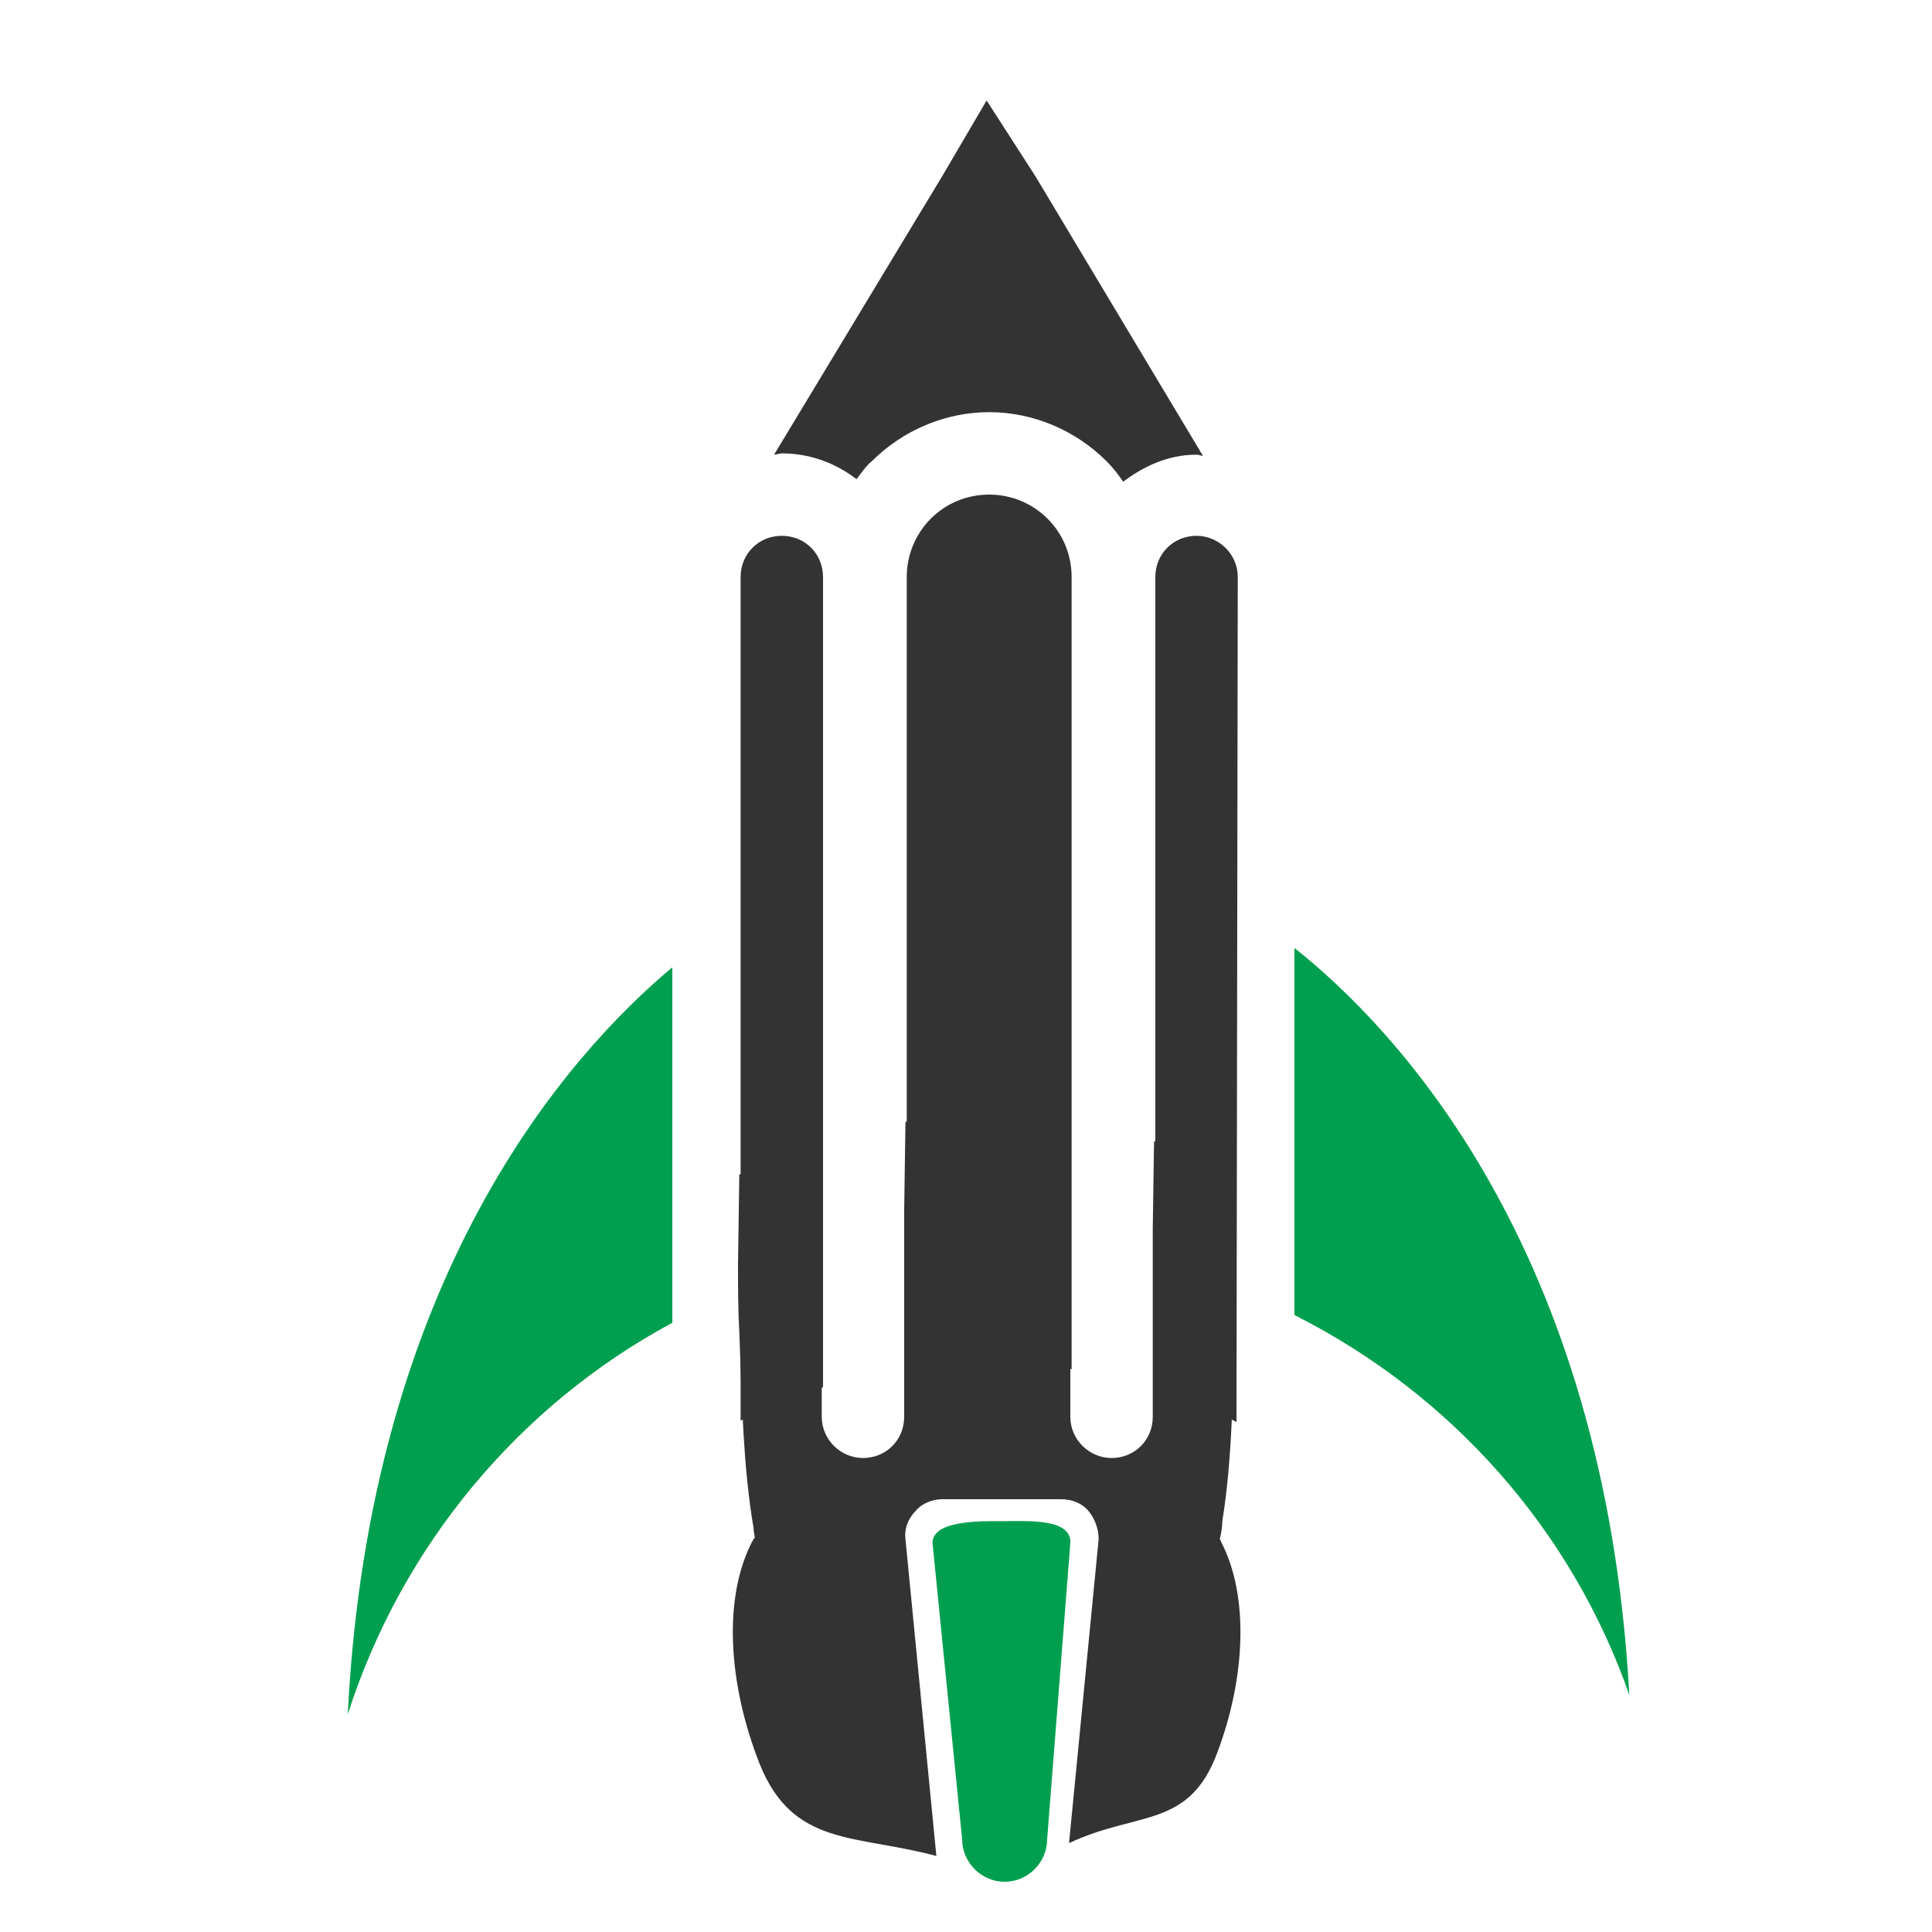 <?xml version="1.0" encoding="utf-8"?>
<!-- Generator: Adobe Illustrator 18.1.0, SVG Export Plug-In . SVG Version: 6.00 Build 0)  -->
<svg version="1.0" id="Layer_1" xmlns="http://www.w3.org/2000/svg" xmlns:xlink="http://www.w3.org/1999/xlink" x="0px" y="0px"
	 viewBox="0 0 150 150" enable-background="new 0 0 150 150" xml:space="preserve">
<g>
	<path fill="#009F4F" d="M27,133.1c4.2-13.1,13.3-24,25.2-30.4V75.1C44.2,81.8,28.7,99,27,133.1z"/>
	<path fill="#009F4F" d="M100.5,73.6v28.5c12.1,6.1,21.5,16.6,26,29.5C124.6,96.7,108.2,79.7,100.5,73.6z"/>
	<g>
		<path fill="none" d="M95.7,98.7c0,1,0,1.9,0,2.1C95.7,100.1,95.7,99.4,95.7,98.7C95.7,98.7,95.7,98.7,95.7,98.7z"/>
		<g>
			<path fill="#333333" d="M63.9,44.8c0-1.8-1.4-3.2-3.2-3.2c-1.8,0-3.2,1.4-3.2,3.2v65.5c2-1,4.2-1.9,6.4-2.6V44.8z"/>
			<path fill="#333333" d="M83.2,106.3v-2.5l0,0V44.8c0-3.6-2.9-6.4-6.4-6.4c-3.6,0-6.4,2.9-6.4,6.4v61.4c2-0.3,4.1-0.5,6.3-0.5
				C78.9,105.8,81.1,106,83.2,106.3z"/>
			<path fill="#333333" d="M66.5,37.2c0.4-0.5,0.7-1,1.2-1.4c2.4-2.4,5.7-3.8,9.1-3.8c3.4,0,6.7,1.4,9.1,3.8c0.5,0.5,0.9,1,1.3,1.6
				c1.6-1.2,3.5-2.1,5.7-2.1c0.2,0,0.4,0.1,0.5,0.1l-13-21.7l-3.8-5.9l-3.4,5.8L60.1,35.3c0.2,0,0.4-0.1,0.6-0.1
				C62.8,35.2,64.8,35.9,66.5,37.2z"/>
			<path fill="#333333" d="M95.9,100.8l0-0.5C95.9,100.6,95.9,100.7,95.9,100.8C95.9,100.8,95.9,100.8,95.9,100.8z"/>
			<path fill="#333333" d="M96.1,44.8c0-1.8-1.5-3.2-3.2-3.2c-1.8,0-3.2,1.4-3.2,3.2v63c2.2,0.7,4.3,1.6,6.3,2.6L96.1,44.8z"/>
			<path fill="#333333" d="M94.8,119.7c0-0.1-0.1-0.2-0.1-0.2c0.1-0.4,0.2-0.9,0.2-1.4c0.8-4.9,0.8-10.2,1-15.7c0-0.3,0-0.9,0-1.6
				c0-0.2,0-0.3,0-0.5c0-0.9,0-1.8,0-2.3c0-2.5,0-6.3,0-6.8c0,0,0,0,0,0c-2-1-4.1-1.9-6.3-2.6v0c0,0-0.1,6.8-0.1,6.8V110
				c0,1.8-1.4,3.2-3.2,3.2c-1.7,0-3.2-1.4-3.2-3.2V93.9v-6.8c-2.1-0.3-4.2-0.5-6.5-0.5c-2.2,0-4.3,0.2-6.3,0.5c0,0-0.1,6.9-0.1,6.9
				V110c0,1.8-1.4,3.2-3.2,3.2c-1.7,0-3.2-1.4-3.2-3.2V95.4l0-6.8c-2.3,0.7-4.4,1.6-6.4,2.6c0,0-0.1,6.9-0.1,6.9
				c0,1.8,0,3.6,0.1,5.3c0.2,5.4,0.3,10.5,1.1,15.2c0,0.3,0.1,0.6,0.1,0.8c0,0-0.1,0.1-0.1,0.1c-2.4,4.4-2,11.2,0.5,17.5
				c2.6,6.4,7.4,5.4,13.7,7.1l-2.4-24.6c-0.1-0.8,0.2-1.6,0.8-2.2c0.5-0.6,1.3-0.9,2.1-0.9h9.2c0.8,0,1.6,0.3,2.1,0.9
				c0.5,0.6,0.8,1.4,0.8,2.2l-2.3,23.6c5.3-2.5,9.3-1.1,11.5-7C96.7,130.3,97,123.9,94.8,119.7z"/>
		</g>
	</g>
	<path fill="#009F4F" d="M78,118.1c-1.8,0-5.6-0.1-5.6,1.7l2.3,23c0,1.8,1.5,3.3,3.3,3.3c1.8,0,3.3-1.5,3.3-3.3l1.8-23
		C83.2,117.9,79.9,118.1,78,118.1z"/>
</g>
</svg>
